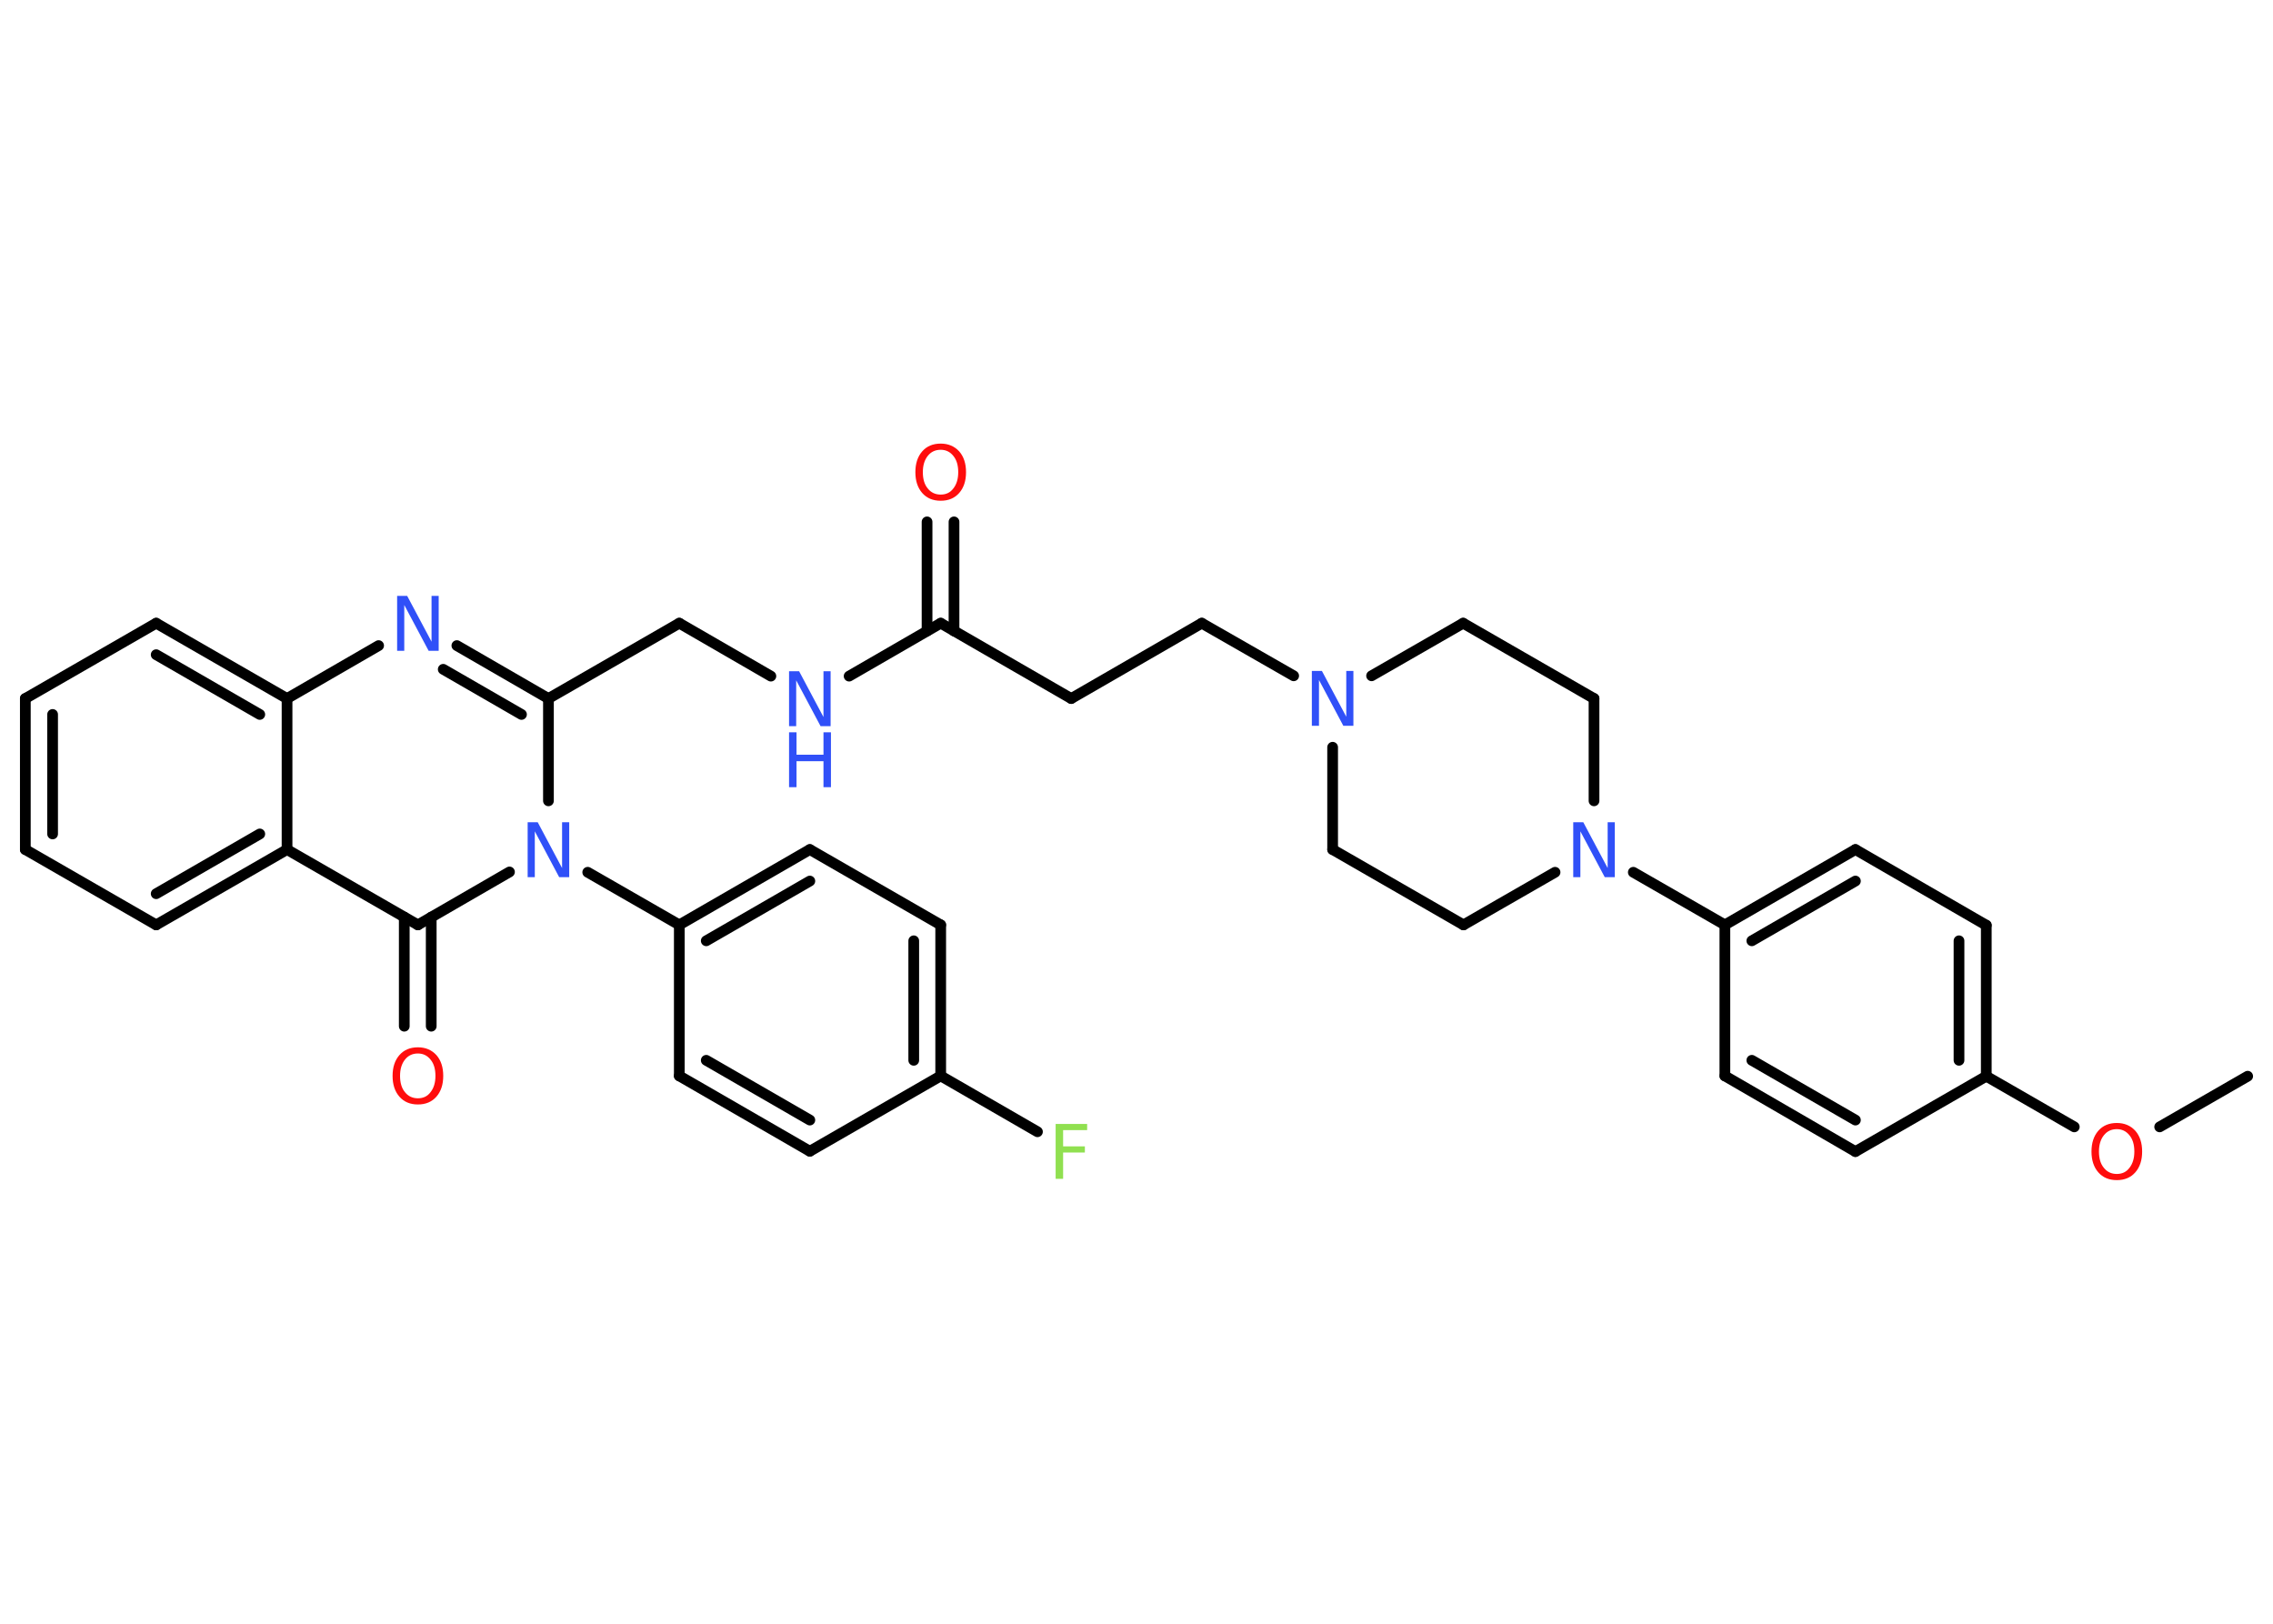 <?xml version='1.0' encoding='UTF-8'?>
<!DOCTYPE svg PUBLIC "-//W3C//DTD SVG 1.1//EN" "http://www.w3.org/Graphics/SVG/1.1/DTD/svg11.dtd">
<svg version='1.2' xmlns='http://www.w3.org/2000/svg' xmlns:xlink='http://www.w3.org/1999/xlink' width='70.0mm' height='50.0mm' viewBox='0 0 70.0 50.0'>
  <desc>Generated by the Chemistry Development Kit (http://github.com/cdk)</desc>
  <g stroke-linecap='round' stroke-linejoin='round' stroke='#000000' stroke-width='.33' fill='#3050F8'>
    <rect x='.0' y='.0' width='70.0' height='50.0' fill='#FFFFFF' stroke='none'/>
    <g id='mol1' class='mol'>
      <line id='mol1bnd1' class='bond' x1='69.22' y1='33.14' x2='66.51' y2='34.7'/>
      <line id='mol1bnd2' class='bond' x1='63.88' y1='34.7' x2='61.17' y2='33.14'/>
      <g id='mol1bnd3' class='bond'>
        <line x1='61.17' y1='33.14' x2='61.17' y2='28.49'/>
        <line x1='60.33' y1='32.65' x2='60.33' y2='28.97'/>
      </g>
      <line id='mol1bnd4' class='bond' x1='61.17' y1='28.49' x2='57.14' y2='26.16'/>
      <g id='mol1bnd5' class='bond'>
        <line x1='57.14' y1='26.16' x2='53.12' y2='28.48'/>
        <line x1='57.14' y1='27.13' x2='53.95' y2='28.97'/>
      </g>
      <line id='mol1bnd6' class='bond' x1='53.12' y1='28.48' x2='50.3' y2='26.86'/>
      <line id='mol1bnd7' class='bond' x1='49.09' y1='24.66' x2='49.09' y2='21.51'/>
      <line id='mol1bnd8' class='bond' x1='49.09' y1='21.51' x2='45.06' y2='19.19'/>
      <line id='mol1bnd9' class='bond' x1='45.06' y1='19.19' x2='42.24' y2='20.81'/>
      <line id='mol1bnd10' class='bond' x1='39.84' y1='20.81' x2='37.01' y2='19.19'/>
      <line id='mol1bnd11' class='bond' x1='37.01' y1='19.19' x2='32.99' y2='21.51'/>
      <line id='mol1bnd12' class='bond' x1='32.99' y1='21.51' x2='28.97' y2='19.19'/>
      <g id='mol1bnd13' class='bond'>
        <line x1='28.55' y1='19.43' x2='28.55' y2='16.07'/>
        <line x1='29.38' y1='19.43' x2='29.38' y2='16.07'/>
      </g>
      <line id='mol1bnd14' class='bond' x1='28.97' y1='19.19' x2='26.15' y2='20.82'/>
      <line id='mol1bnd15' class='bond' x1='23.74' y1='20.82' x2='20.92' y2='19.19'/>
      <line id='mol1bnd16' class='bond' x1='20.92' y1='19.19' x2='16.89' y2='21.51'/>
      <g id='mol1bnd17' class='bond'>
        <line x1='16.89' y1='21.51' x2='14.07' y2='19.88'/>
        <line x1='16.06' y1='22.0' x2='13.65' y2='20.61'/>
      </g>
      <line id='mol1bnd18' class='bond' x1='11.66' y1='19.88' x2='8.84' y2='21.51'/>
      <g id='mol1bnd19' class='bond'>
        <line x1='8.84' y1='21.51' x2='4.81' y2='19.19'/>
        <line x1='8.0' y1='22.0' x2='4.81' y2='20.16'/>
      </g>
      <line id='mol1bnd20' class='bond' x1='4.81' y1='19.19' x2='.78' y2='21.51'/>
      <g id='mol1bnd21' class='bond'>
        <line x1='.78' y1='21.51' x2='.78' y2='26.16'/>
        <line x1='1.62' y1='22.0' x2='1.62' y2='25.68'/>
      </g>
      <line id='mol1bnd22' class='bond' x1='.78' y1='26.16' x2='4.81' y2='28.48'/>
      <g id='mol1bnd23' class='bond'>
        <line x1='4.81' y1='28.48' x2='8.84' y2='26.16'/>
        <line x1='4.81' y1='27.52' x2='8.0' y2='25.68'/>
      </g>
      <line id='mol1bnd24' class='bond' x1='8.84' y1='21.51' x2='8.84' y2='26.16'/>
      <line id='mol1bnd25' class='bond' x1='8.84' y1='26.16' x2='12.87' y2='28.48'/>
      <g id='mol1bnd26' class='bond'>
        <line x1='13.28' y1='28.24' x2='13.28' y2='31.6'/>
        <line x1='12.45' y1='28.24' x2='12.45' y2='31.6'/>
      </g>
      <line id='mol1bnd27' class='bond' x1='12.87' y1='28.48' x2='15.69' y2='26.85'/>
      <line id='mol1bnd28' class='bond' x1='16.89' y1='21.51' x2='16.89' y2='24.66'/>
      <line id='mol1bnd29' class='bond' x1='18.1' y1='26.86' x2='20.92' y2='28.48'/>
      <g id='mol1bnd30' class='bond'>
        <line x1='24.94' y1='26.16' x2='20.92' y2='28.48'/>
        <line x1='24.94' y1='27.13' x2='21.75' y2='28.97'/>
      </g>
      <line id='mol1bnd31' class='bond' x1='24.94' y1='26.16' x2='28.97' y2='28.48'/>
      <g id='mol1bnd32' class='bond'>
        <line x1='28.97' y1='33.13' x2='28.97' y2='28.48'/>
        <line x1='28.14' y1='32.65' x2='28.14' y2='28.97'/>
      </g>
      <line id='mol1bnd33' class='bond' x1='28.97' y1='33.13' x2='31.95' y2='34.85'/>
      <line id='mol1bnd34' class='bond' x1='28.97' y1='33.13' x2='24.94' y2='35.45'/>
      <g id='mol1bnd35' class='bond'>
        <line x1='20.92' y1='33.13' x2='24.94' y2='35.45'/>
        <line x1='21.75' y1='32.65' x2='24.94' y2='34.49'/>
      </g>
      <line id='mol1bnd36' class='bond' x1='20.92' y1='28.48' x2='20.92' y2='33.13'/>
      <line id='mol1bnd37' class='bond' x1='41.04' y1='23.01' x2='41.04' y2='26.16'/>
      <line id='mol1bnd38' class='bond' x1='41.04' y1='26.16' x2='45.07' y2='28.48'/>
      <line id='mol1bnd39' class='bond' x1='47.89' y1='26.86' x2='45.07' y2='28.48'/>
      <line id='mol1bnd40' class='bond' x1='53.12' y1='28.48' x2='53.12' y2='33.13'/>
      <g id='mol1bnd41' class='bond'>
        <line x1='53.12' y1='33.13' x2='57.14' y2='35.46'/>
        <line x1='53.95' y1='32.65' x2='57.14' y2='34.49'/>
      </g>
      <line id='mol1bnd42' class='bond' x1='61.17' y1='33.14' x2='57.14' y2='35.46'/>
      <path id='mol1atm2' class='atom' d='M65.19 34.77q-.25 .0 -.4 .19q-.15 .19 -.15 .5q.0 .32 .15 .5q.15 .19 .4 .19q.25 .0 .39 -.19q.15 -.19 .15 -.5q.0 -.32 -.15 -.5q-.15 -.19 -.39 -.19zM65.19 34.58q.35 .0 .57 .24q.21 .24 .21 .64q.0 .4 -.21 .64q-.21 .24 -.57 .24q-.36 .0 -.57 -.24q-.21 -.24 -.21 -.64q.0 -.4 .21 -.64q.21 -.24 .57 -.24z' stroke='none' fill='#FF0D0D'/>
      <path id='mol1atm7' class='atom' d='M48.45 25.32h.31l.75 1.41v-1.41h.22v1.69h-.31l-.75 -1.41v1.41h-.22v-1.69z' stroke='none'/>
      <path id='mol1atm10' class='atom' d='M40.4 20.66h.31l.75 1.41v-1.41h.22v1.69h-.31l-.75 -1.41v1.41h-.22v-1.69z' stroke='none'/>
      <path id='mol1atm14' class='atom' d='M28.97 13.85q-.25 .0 -.4 .19q-.15 .19 -.15 .5q.0 .32 .15 .5q.15 .19 .4 .19q.25 .0 .39 -.19q.15 -.19 .15 -.5q.0 -.32 -.15 -.5q-.15 -.19 -.39 -.19zM28.97 13.66q.35 .0 .57 .24q.21 .24 .21 .64q.0 .4 -.21 .64q-.21 .24 -.57 .24q-.36 .0 -.57 -.24q-.21 -.24 -.21 -.64q.0 -.4 .21 -.64q.21 -.24 .57 -.24z' stroke='none' fill='#FF0D0D'/>
      <g id='mol1atm15' class='atom'>
        <path d='M24.3 20.67h.31l.75 1.41v-1.41h.22v1.69h-.31l-.75 -1.41v1.41h-.22v-1.69z' stroke='none'/>
        <path d='M24.3 22.55h.23v.69h.83v-.69h.23v1.69h-.23v-.8h-.83v.8h-.23v-1.69z' stroke='none'/>
      </g>
      <path id='mol1atm18' class='atom' d='M12.23 18.35h.31l.75 1.41v-1.41h.22v1.69h-.31l-.75 -1.41v1.41h-.22v-1.69z' stroke='none'/>
      <path id='mol1atm26' class='atom' d='M12.87 32.44q-.25 .0 -.4 .19q-.15 .19 -.15 .5q.0 .32 .15 .5q.15 .19 .4 .19q.25 .0 .39 -.19q.15 -.19 .15 -.5q.0 -.32 -.15 -.5q-.15 -.19 -.39 -.19zM12.87 32.25q.35 .0 .57 .24q.21 .24 .21 .64q.0 .4 -.21 .64q-.21 .24 -.57 .24q-.36 .0 -.57 -.24q-.21 -.24 -.21 -.64q.0 -.4 .21 -.64q.21 -.24 .57 -.24z' stroke='none' fill='#FF0D0D'/>
      <path id='mol1atm27' class='atom' d='M16.25 25.32h.31l.75 1.41v-1.41h.22v1.69h-.31l-.75 -1.41v1.41h-.22v-1.69z' stroke='none'/>
      <path id='mol1atm32' class='atom' d='M32.51 34.61h.97v.19h-.74v.5h.67v.19h-.67v.81h-.23v-1.69z' stroke='none' fill='#90E050'/>
    </g>
  </g>
</svg>
